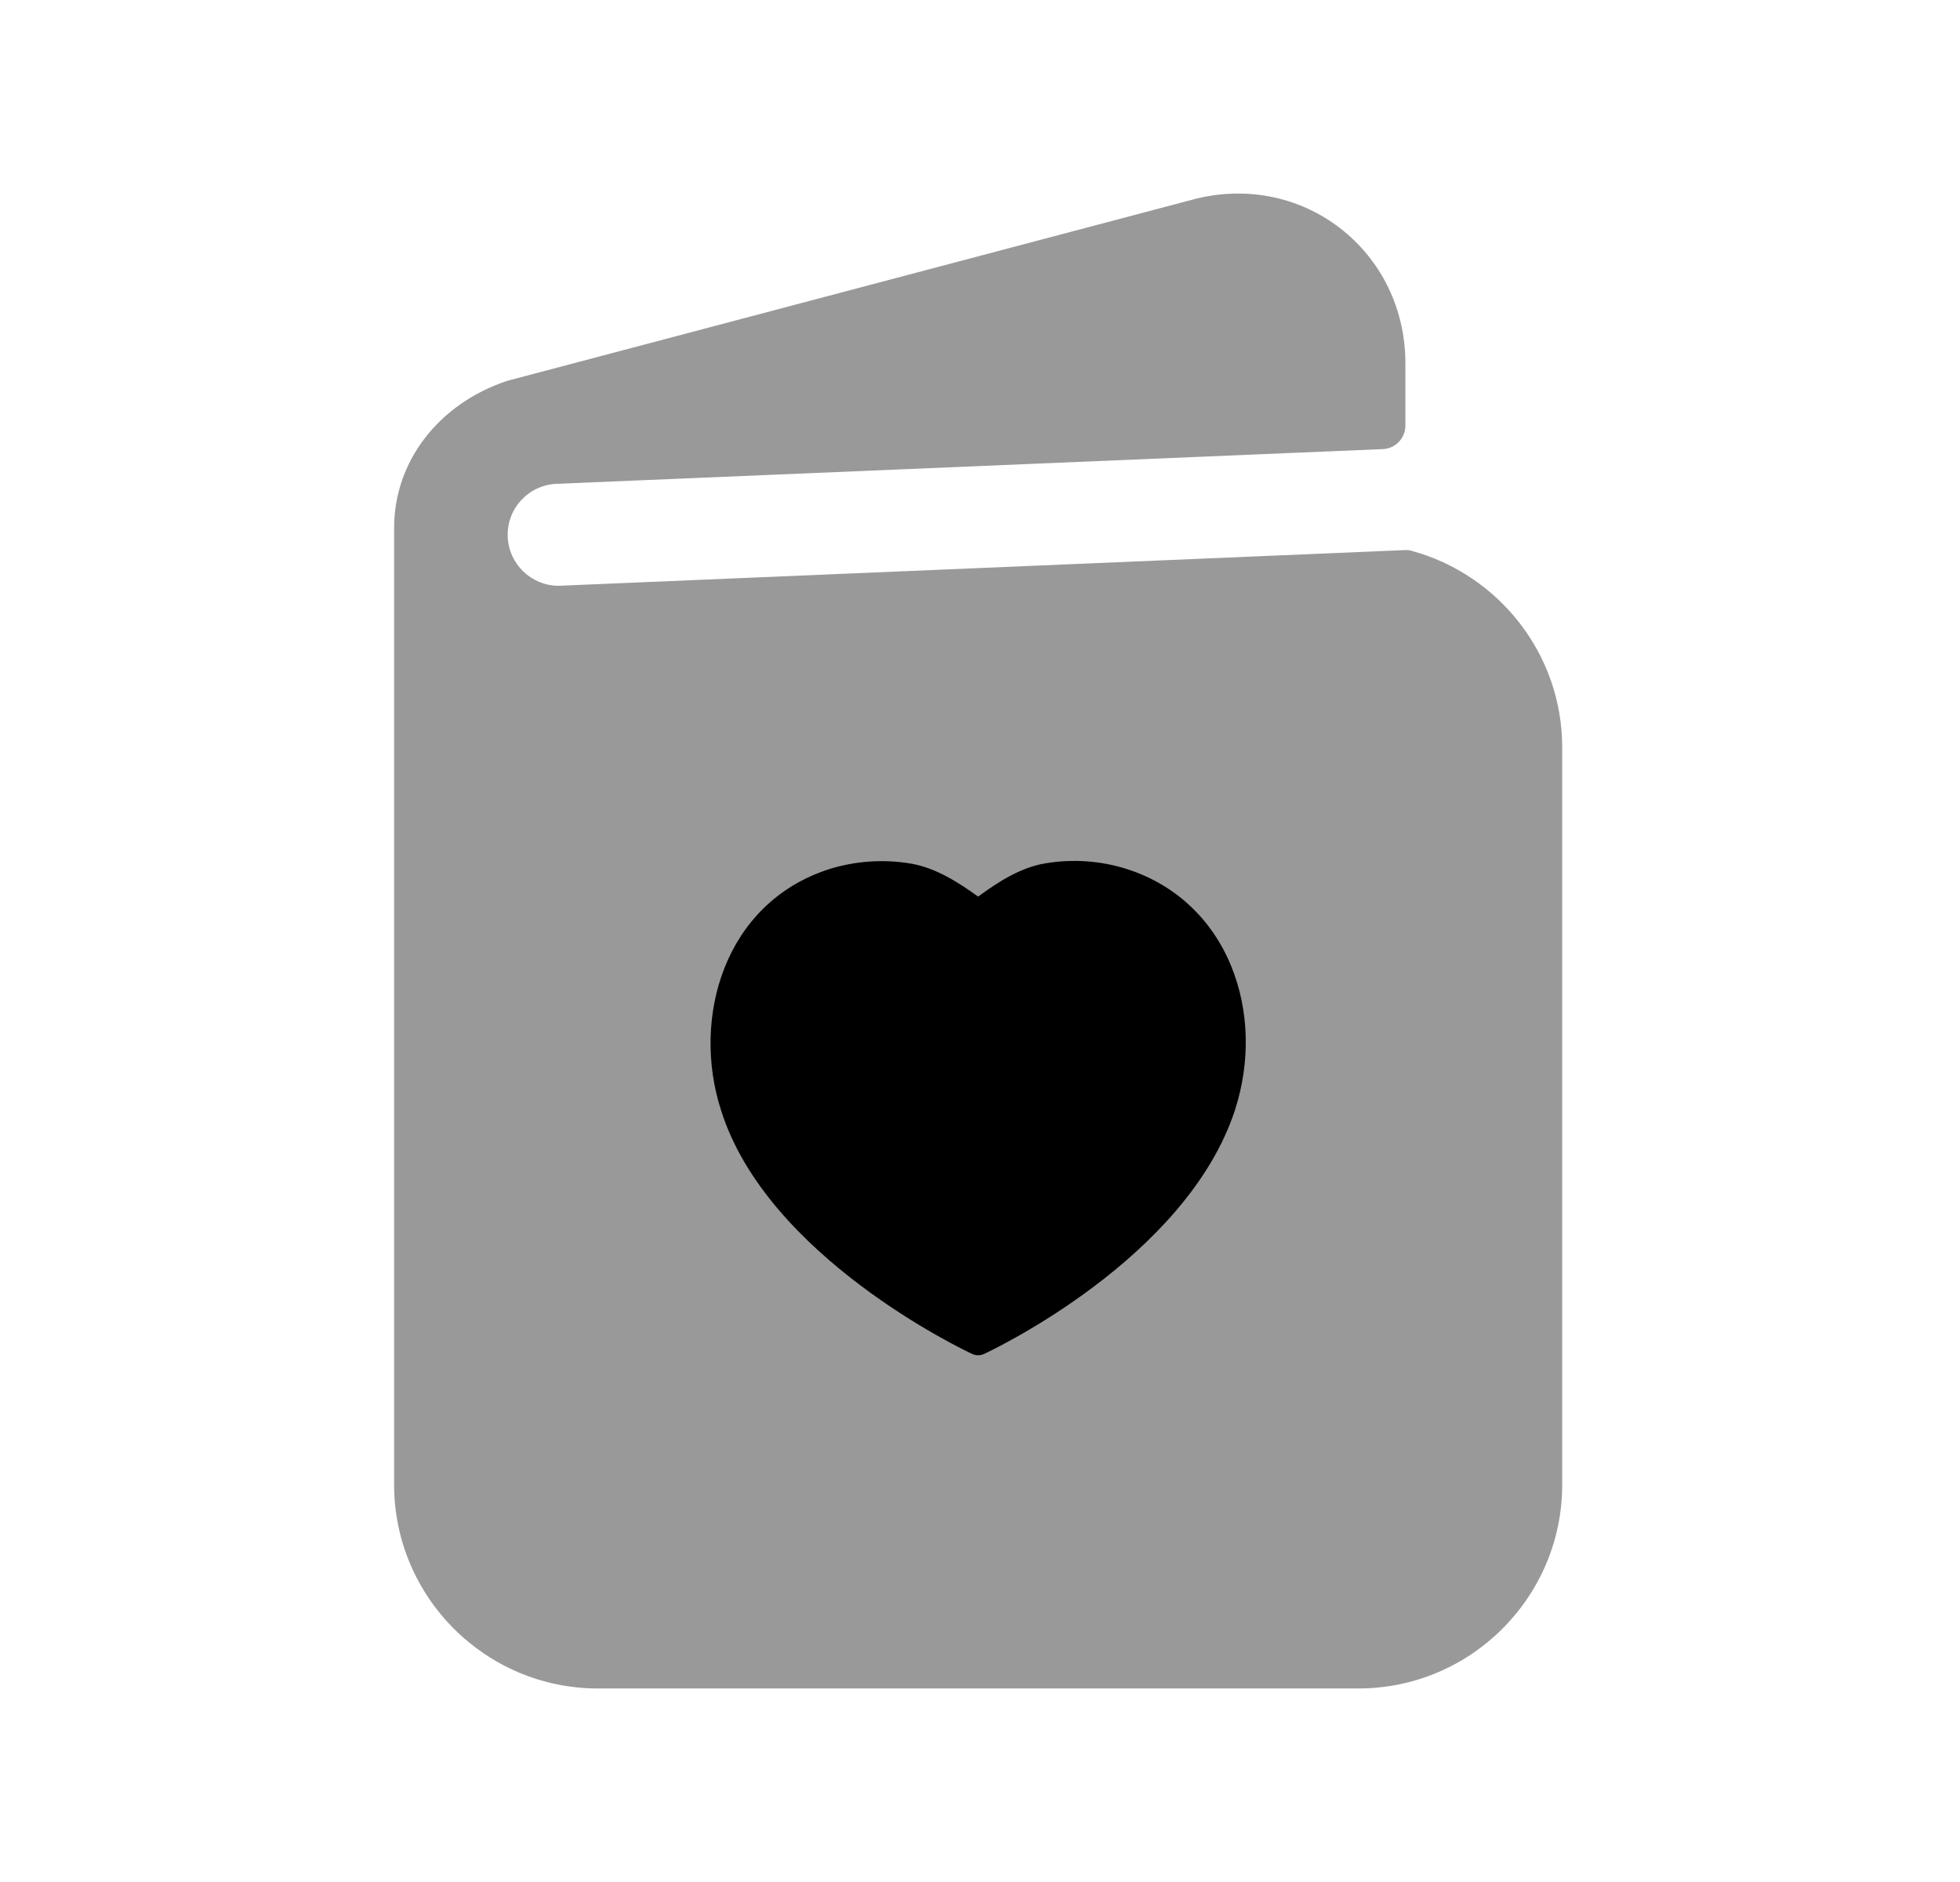<svg width="25" height="24" viewBox="0 0 25 24" fill="none" xmlns="http://www.w3.org/2000/svg">
<path opacity="0.4" fill-rule="evenodd" clip-rule="evenodd" d="M18.007 7.025C17.979 7.017 17.949 7.014 17.92 7.015L7.153 7.469C7.143 7.469 7.134 7.47 7.125 7.47C6.779 7.47 6.491 7.196 6.476 6.847C6.461 6.488 6.74 6.185 7.098 6.17L17.639 5.727C17.799 5.72 17.926 5.588 17.926 5.427V4.632C17.926 3.942 17.619 3.312 17.084 2.903C16.551 2.496 15.863 2.367 15.199 2.549L6.468 4.857C5.592 5.15 5.027 5.886 5.027 6.732V18.933C5.027 20.366 6.193 21.532 7.626 21.532H17.326C18.76 21.532 19.926 20.366 19.926 18.933V9.532C19.926 8.335 19.111 7.326 18.007 7.025Z" fill="black"/>
<path fill-rule="evenodd" clip-rule="evenodd" d="M15.706 12.325C15.461 11.721 14.989 11.28 14.378 11.084C14.044 10.976 13.682 10.951 13.332 11.01C13.011 11.063 12.72 11.255 12.476 11.434C12.24 11.263 11.942 11.068 11.619 11.013C11.272 10.954 10.91 10.979 10.574 11.084C9.233 11.518 8.82 12.985 9.195 14.152C9.778 16.025 12.293 17.216 12.4 17.266C12.424 17.277 12.45 17.283 12.476 17.283C12.501 17.283 12.528 17.277 12.552 17.266C12.657 17.217 15.134 16.047 15.753 14.154C15.753 14.154 15.753 14.153 15.753 14.153C15.951 13.537 15.934 12.887 15.706 12.325Z" fill="black"/>
</svg>
